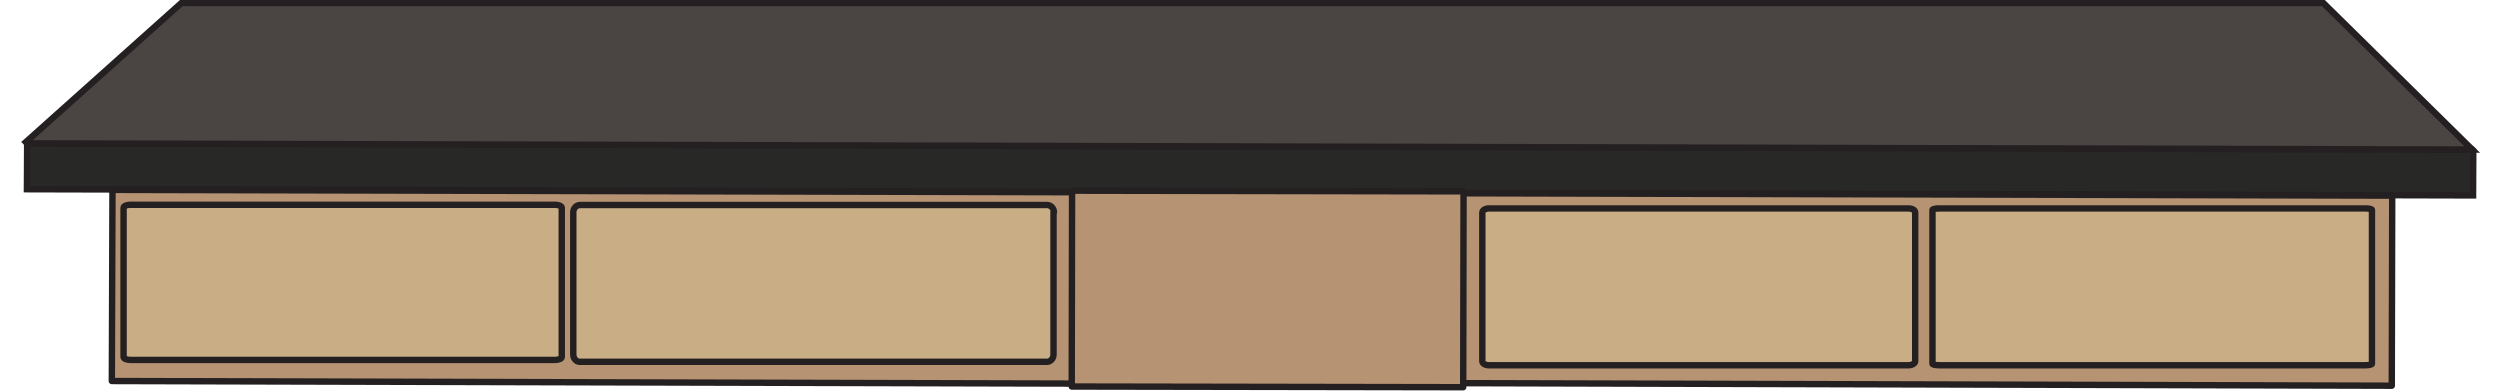 <?xml version="1.0" encoding="UTF-8"?><svg id="Layer_4" xmlns="http://www.w3.org/2000/svg" width="16in" height="2.5in" viewBox="0 0 1150.2 183.1"><defs><style>.cls-1{fill:#b59373;}.cls-1,.cls-2{stroke-linecap:round;stroke-linejoin:round;}.cls-1,.cls-2,.cls-3,.cls-4{stroke:#241f20;stroke-width:3px;}.cls-2{fill:#c9ae85;}.cls-3{fill:#282827;}.cls-3,.cls-4{stroke-miterlimit:10;}.cls-4{fill:#4a4543;}</style></defs><polygon class="cls-3" points="1148.5 70.6 1148.4 91.6 1110.5 91.5 675.1 90.4 675.1 90.3 672.5 90.3 672.5 90.4 493 89.9 493 89.9 491.6 89.9 41.9 88.7 41.9 88.8 1.8 88.7 1.9 67.2 1148 70.1 1148.5 70.6"/><polygon class="cls-4" points="1148 70.1 1.9 67.2 1.3 66.6 74.2 1.4 1078.2 1.4 1148 70.1"/><polygon class="cls-1" points="1110.5 91.7 1110.3 180.8 674.8 179.6 491.3 179.8 41.6 178.6 41.9 89 491.6 90.1 493 90.2 672.5 90.6 675.1 90.6 1110.5 91.7"/><path class="cls-2" d="M252.5,167.3c0,.8-1.4,1.4-3.1,1.4H50.2c-1.7,0-3.1-.6-3.1-1.4v-69.9c0-.8,1.4-1.4,3.1-1.4h199.2c1.7,0,3.1.6,3.1,1.4v69.9Z"/><path class="cls-2" d="M483,99.5v66.7c0,1.9-1.4,3.4-3.1,3.4h-218.9c-1.7,0-3.1-1.5-3.1-3.4v-66.7c0-1.9,1.4-3.4,3.2-3.4h218.9c1.7,0,3.2,1.5,3.2,3.4Z"/><path class="cls-2" d="M886.9,99.6v69.7c0,1-1.4,1.9-3.1,1.9h-196.7c-1.7,0-3.1-.8-3.1-1.9v-69.7c0-1,1.4-1.9,3.1-1.9h196.7c1.7,0,3.1.8,3.1,1.9Z"/><path class="cls-2" d="M1101,98.4v72.1c0,.4-1.4.7-3.1.7h-199.8c-1.7,0-3.1-.3-3.1-.7v-72.1c0-.4,1.4-.7,3.1-.7h199.8c1.7,0,3.1.3,3.1.7Z"/><rect class="cls-1" x="537.9" y="43.8" width="91.8" height="183.5" transform="translate(446.8 719) rotate(-89.9)"/></svg>
